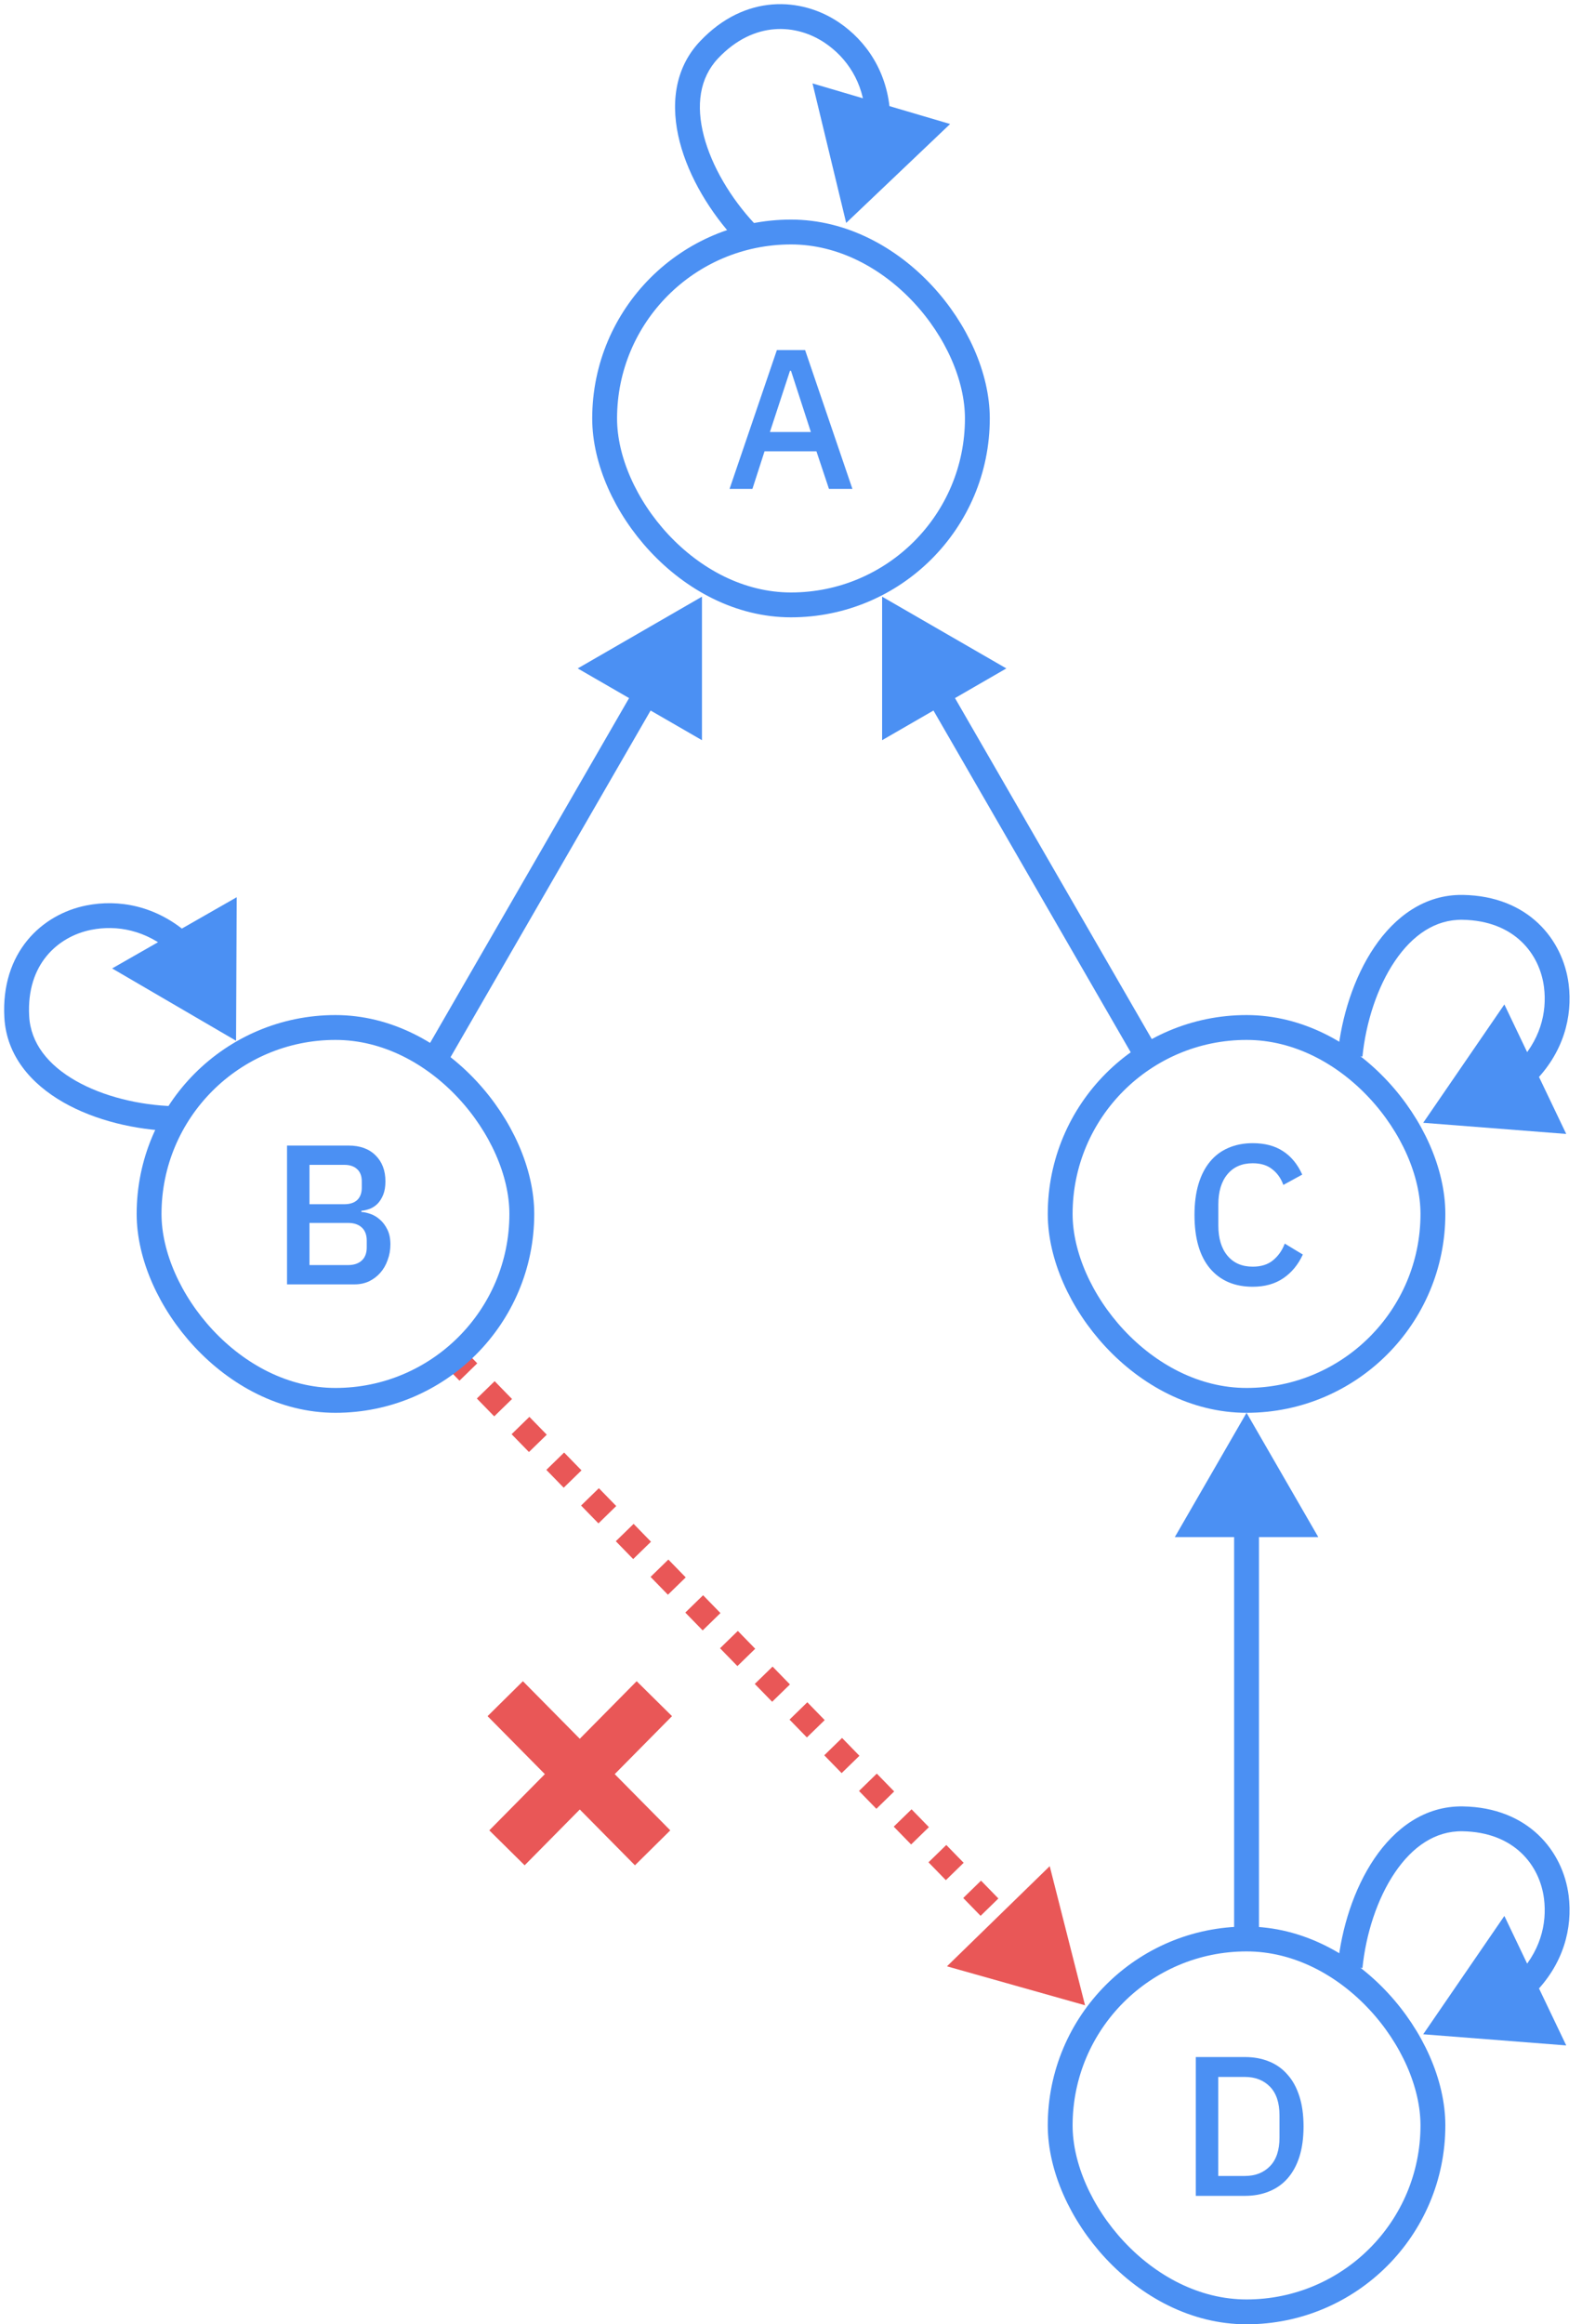 <svg width="382" height="561" viewBox="0 0 382 561" fill="none" xmlns="http://www.w3.org/2000/svg">
<path d="M122.416 446L158 410M122 410L157.584 446" stroke="#E95757" stroke-width="12"/>
<path d="M262 484L257.736 467.213L245.33 479.299L262 484ZM109.926 330.047L112.023 332.199L114.172 330.106L112.074 327.953L109.926 330.047ZM116.217 336.505L120.412 340.811L122.561 338.717L118.366 334.412L116.217 336.505ZM124.606 345.116L128.801 349.422L130.949 347.328L126.755 343.023L124.606 345.116ZM132.995 353.727L137.189 358.033L139.338 355.939L135.144 351.634L132.995 353.727ZM141.384 362.338L145.578 366.644L147.727 364.551L143.533 360.245L141.384 362.338ZM149.773 370.949L153.967 375.255L156.116 373.162L151.922 368.856L149.773 370.949ZM158.162 379.561L162.356 383.866L164.505 381.773L160.311 377.467L158.162 379.561ZM166.551 388.172L170.745 392.477L172.894 390.384L168.699 386.078L166.551 388.172ZM174.939 396.783L179.134 401.088L181.283 398.995L177.088 394.689L174.939 396.783ZM183.328 405.394L187.523 409.699L189.672 407.606L185.477 403.301L183.328 405.394ZM191.717 414.005L195.912 418.311L198.061 416.217L193.866 411.912L191.717 414.005ZM200.106 422.616L204.301 426.922L206.449 424.828L202.255 420.523L200.106 422.616ZM208.495 431.227L212.689 435.533L214.838 433.439L210.644 429.134L208.495 431.227ZM216.884 439.838L221.078 444.144L223.227 442.051L219.033 437.745L216.884 439.838ZM225.273 448.449L229.467 452.755L231.616 450.662L227.422 446.356L225.273 448.449ZM233.662 457.061L237.856 461.366L240.005 459.273L235.811 454.967L233.662 457.061ZM242.051 465.672L246.245 469.977L248.394 467.884L244.199 463.578L242.051 465.672ZM250.439 474.283L254.634 478.588L256.783 476.495L252.588 472.189L250.439 474.283ZM262 484L253.472 450.425L228.659 474.598L262 484ZM108.851 331.093L110.948 333.246L115.246 329.059L113.149 326.907L108.851 331.093ZM115.143 337.552L119.337 341.857L123.635 337.67L119.441 333.365L115.143 337.552ZM123.532 346.163L127.726 350.468L132.024 346.282L127.829 341.976L123.532 346.163ZM131.921 354.774L136.115 359.08L140.413 354.893L136.218 350.587L131.921 354.774ZM140.309 363.385L144.504 367.691L148.802 363.504L144.607 359.198L140.309 363.385ZM148.698 371.996L152.893 376.302L157.191 372.115L152.996 367.809L148.698 371.996ZM157.087 380.607L161.282 384.913L165.579 380.726L161.385 376.42L157.087 380.607ZM165.476 389.218L169.671 393.524L173.968 389.337L169.774 385.032L165.476 389.218ZM173.865 397.83L178.059 402.135L182.357 397.948L178.163 393.643L173.865 397.83ZM182.254 406.441L186.448 410.746L190.746 406.559L186.552 402.254L182.254 406.441ZM190.643 415.052L194.837 419.357L199.135 415.17L194.941 410.865L190.643 415.052ZM199.032 423.663L203.226 427.968L207.524 423.782L203.329 419.476L199.032 423.663ZM207.421 432.274L211.615 436.58L215.913 432.393L211.718 428.087L207.421 432.274ZM215.809 440.885L220.004 445.191L224.302 441.004L220.107 436.698L215.809 440.885ZM224.198 449.496L228.393 453.802L232.691 449.615L228.496 445.309L224.198 449.496ZM232.587 458.107L236.782 462.413L241.079 458.226L236.885 453.92L232.587 458.107ZM240.976 466.718L245.171 471.024L249.468 466.837L245.274 462.532L240.976 466.718ZM249.365 475.33L253.559 479.635L257.857 475.448L253.663 471.143L249.365 475.33Z" fill="#E95757"/>
<path d="M301 341L283.679 371H318.321L301 341ZM298 368V468H304V368H298Z" fill="#4B90F3"/>
<path d="M213 144.015L243 161.335L213 178.656L213 144.015ZM273.902 255.5L223.902 168.897L229.098 165.897L279.098 252.5L273.902 255.5Z" fill="#4B90F3"/>
<path d="M169.5 144.015L139.5 161.335L169.5 178.656L169.5 144.015ZM108.598 255.5L158.598 168.897L153.402 165.897L103.402 252.5L108.598 255.5Z" fill="#4B90F3"/>
<path d="M353.192 439.003L353.143 442.002L353.192 439.003ZM375.799 457.888L378.775 457.51L375.799 457.888ZM343.656 491L378.192 493.692L363.255 462.437L343.656 491ZM328.985 475.019C329.817 466.798 332.537 458.305 336.809 451.987C341.075 445.68 346.605 441.894 353.143 442.002L353.242 436.003C343.978 435.85 336.784 441.315 331.839 448.626C326.901 455.928 323.926 465.422 323.015 474.414L328.985 475.019ZM353.143 442.002C365.69 442.209 371.803 450.24 372.823 458.266L378.775 457.51C377.414 446.801 369.043 436.264 353.242 436.003L353.143 442.002ZM372.823 458.266C373.596 464.35 371.94 471.325 365.921 477.212L370.116 481.501C377.582 474.2 379.766 465.311 378.775 457.51L372.823 458.266Z" fill="#4B90F3"/>
<rect x="256" y="468" width="90" height="90" rx="45" stroke="#4B90F3" stroke-width="6"/>
<path d="M288.745 496.496H300.601C302.745 496.496 304.681 496.848 306.409 497.552C308.169 498.256 309.657 499.312 310.873 500.72C312.121 502.096 313.081 503.84 313.753 505.952C314.425 508.032 314.761 510.464 314.761 513.248C314.761 516.032 314.425 518.48 313.753 520.592C313.081 522.672 312.121 524.416 310.873 525.824C309.657 527.2 308.169 528.24 306.409 528.944C304.681 529.648 302.745 530 300.601 530H288.745V496.496ZM300.601 525.2C303.097 525.2 305.113 524.416 306.649 522.848C308.185 521.28 308.953 518.976 308.953 515.936V510.56C308.953 507.52 308.185 505.216 306.649 503.648C305.113 502.08 303.097 501.296 300.601 501.296H294.169V525.2H300.601Z" fill="#4B90F3"/>
<path d="M353.192 219.003L353.143 222.002L353.192 219.003ZM375.799 237.888L378.775 237.51L375.799 237.888ZM343.656 271L378.192 273.692L363.255 242.437L343.656 271ZM328.985 255.019C329.817 246.798 332.537 238.305 336.809 231.987C341.075 225.68 346.605 221.894 353.143 222.002L353.242 216.003C343.978 215.85 336.784 221.315 331.839 228.626C326.901 235.928 323.926 245.422 323.015 254.414L328.985 255.019ZM353.143 222.002C365.69 222.209 371.803 230.24 372.823 238.266L378.775 237.51C377.414 226.801 369.043 216.264 353.242 216.003L353.143 222.002ZM372.823 238.266C373.596 244.35 371.94 251.325 365.921 257.212L370.116 261.501C377.582 254.2 379.766 245.311 378.775 237.51L372.823 238.266Z" fill="#4B90F3"/>
<rect x="256" y="248" width="90" height="90" rx="45" stroke="#4B90F3" stroke-width="6"/>
<path d="M302.493 310.576C298.109 310.576 294.669 309.104 292.173 306.16C289.677 303.184 288.429 298.88 288.429 293.248C288.429 290.432 288.749 287.952 289.389 285.808C290.029 283.664 290.957 281.856 292.173 280.384C293.389 278.912 294.861 277.808 296.589 277.072C298.349 276.304 300.317 275.92 302.493 275.92C305.405 275.92 307.837 276.56 309.789 277.84C311.773 279.12 313.325 281.008 314.445 283.504L309.885 286C309.309 284.4 308.413 283.136 307.197 282.208C306.013 281.248 304.445 280.768 302.493 280.768C299.901 280.768 297.869 281.648 296.397 283.408C294.925 285.168 294.189 287.6 294.189 290.704V295.792C294.189 298.896 294.925 301.328 296.397 303.088C297.869 304.848 299.901 305.728 302.493 305.728C304.509 305.728 306.141 305.216 307.389 304.192C308.669 303.136 309.613 301.792 310.221 300.16L314.589 302.8C313.469 305.232 311.901 307.136 309.885 308.512C307.869 309.888 305.405 310.576 302.493 310.576Z" fill="#4B90F3"/>
<path d="M4.048 245.419L7.043 245.255L4.048 245.419ZM21.417 221.489L20.83 218.547L21.417 221.489ZM57 251.2L57.156 216.559L27.078 233.745L57 251.2ZM41.979 267.001C33.65 266.761 24.911 264.655 18.251 260.842C11.598 257.032 7.402 251.782 7.043 245.255L1.052 245.584C1.561 254.853 7.573 261.642 15.269 266.048C22.957 270.451 32.708 272.737 41.807 272.999L41.979 267.001ZM7.043 245.255C6.692 238.86 8.5 234.098 11.258 230.745C14.045 227.357 17.942 225.242 22.004 224.431L20.83 218.547C15.56 219.599 10.383 222.364 6.624 226.934C2.836 231.539 0.626 237.81 1.052 245.584L7.043 245.255ZM22.004 224.431C28.093 223.216 35.254 224.38 41.619 230.005L45.592 225.51C37.711 218.543 28.605 216.995 20.83 218.547L22.004 224.431Z" fill="#4B90F3"/>
<rect x="36" y="248" width="90" height="90" rx="45" stroke="#4B90F3" stroke-width="6"/>
<path d="M69.308 276.496H84.14C86.924 276.496 89.1 277.28 90.668 278.848C92.268 280.416 93.068 282.512 93.068 285.136C93.068 286.384 92.892 287.456 92.54 288.352C92.188 289.216 91.74 289.936 91.196 290.512C90.652 291.056 90.028 291.472 89.324 291.76C88.62 292.016 87.932 292.176 87.26 292.24V292.528C87.932 292.56 88.668 292.72 89.468 293.008C90.3 293.296 91.068 293.76 91.772 294.4C92.476 295.008 93.068 295.808 93.548 296.8C94.028 297.76 94.268 298.944 94.268 300.352C94.268 301.696 94.044 302.96 93.596 304.144C93.18 305.328 92.588 306.352 91.82 307.216C91.052 308.08 90.14 308.768 89.084 309.28C88.028 309.76 86.876 310 85.628 310H69.308V276.496ZM74.732 305.344H84.044C85.452 305.344 86.556 304.976 87.356 304.24C88.156 303.504 88.556 302.448 88.556 301.072V299.44C88.556 298.064 88.156 297.008 87.356 296.272C86.556 295.536 85.452 295.168 84.044 295.168H74.732V305.344ZM74.732 290.656H83.132C84.476 290.656 85.516 290.32 86.252 289.648C86.988 288.944 87.356 287.952 87.356 286.672V285.136C87.356 283.856 86.988 282.88 86.252 282.208C85.516 281.504 84.476 281.152 83.132 281.152H74.732V290.656Z" fill="#4B90F3"/>
<path d="M171.222 12.017L173.402 14.079L171.222 12.017ZM200.9 7.897L199.217 10.38L200.9 7.897ZM204.324 53.806L229.422 29.93L196.196 20.133L204.324 53.806ZM182.174 53.955C176.478 47.842 171.86 40.156 169.949 32.782C168.042 25.425 168.906 18.832 173.402 14.079L169.043 9.956C162.639 16.726 161.923 25.73 164.141 34.287C166.354 42.827 171.564 51.37 177.784 58.045L182.174 53.955ZM173.402 14.079C182.061 4.924 192.367 5.739 199.217 10.38L202.583 5.413C193.566 -0.697 179.936 -1.561 169.043 9.956L173.402 14.079ZM199.217 10.38C204.378 13.877 208.541 19.742 208.964 28.061L214.957 27.756C214.428 17.375 209.145 9.86 202.583 5.413L199.217 10.38Z" fill="#4B90F3"/>
<rect x="146" y="56" width="90" height="90" rx="45" stroke="#4B90F3" stroke-width="6"/>
<path d="M200.165 118L197.141 108.928H184.613L181.685 118H176.165L187.589 84.496H194.405L205.829 118H200.165ZM190.997 89.488H190.757L185.909 104.272H195.797L190.997 89.488Z" fill="#4B90F3"/>
</svg>
